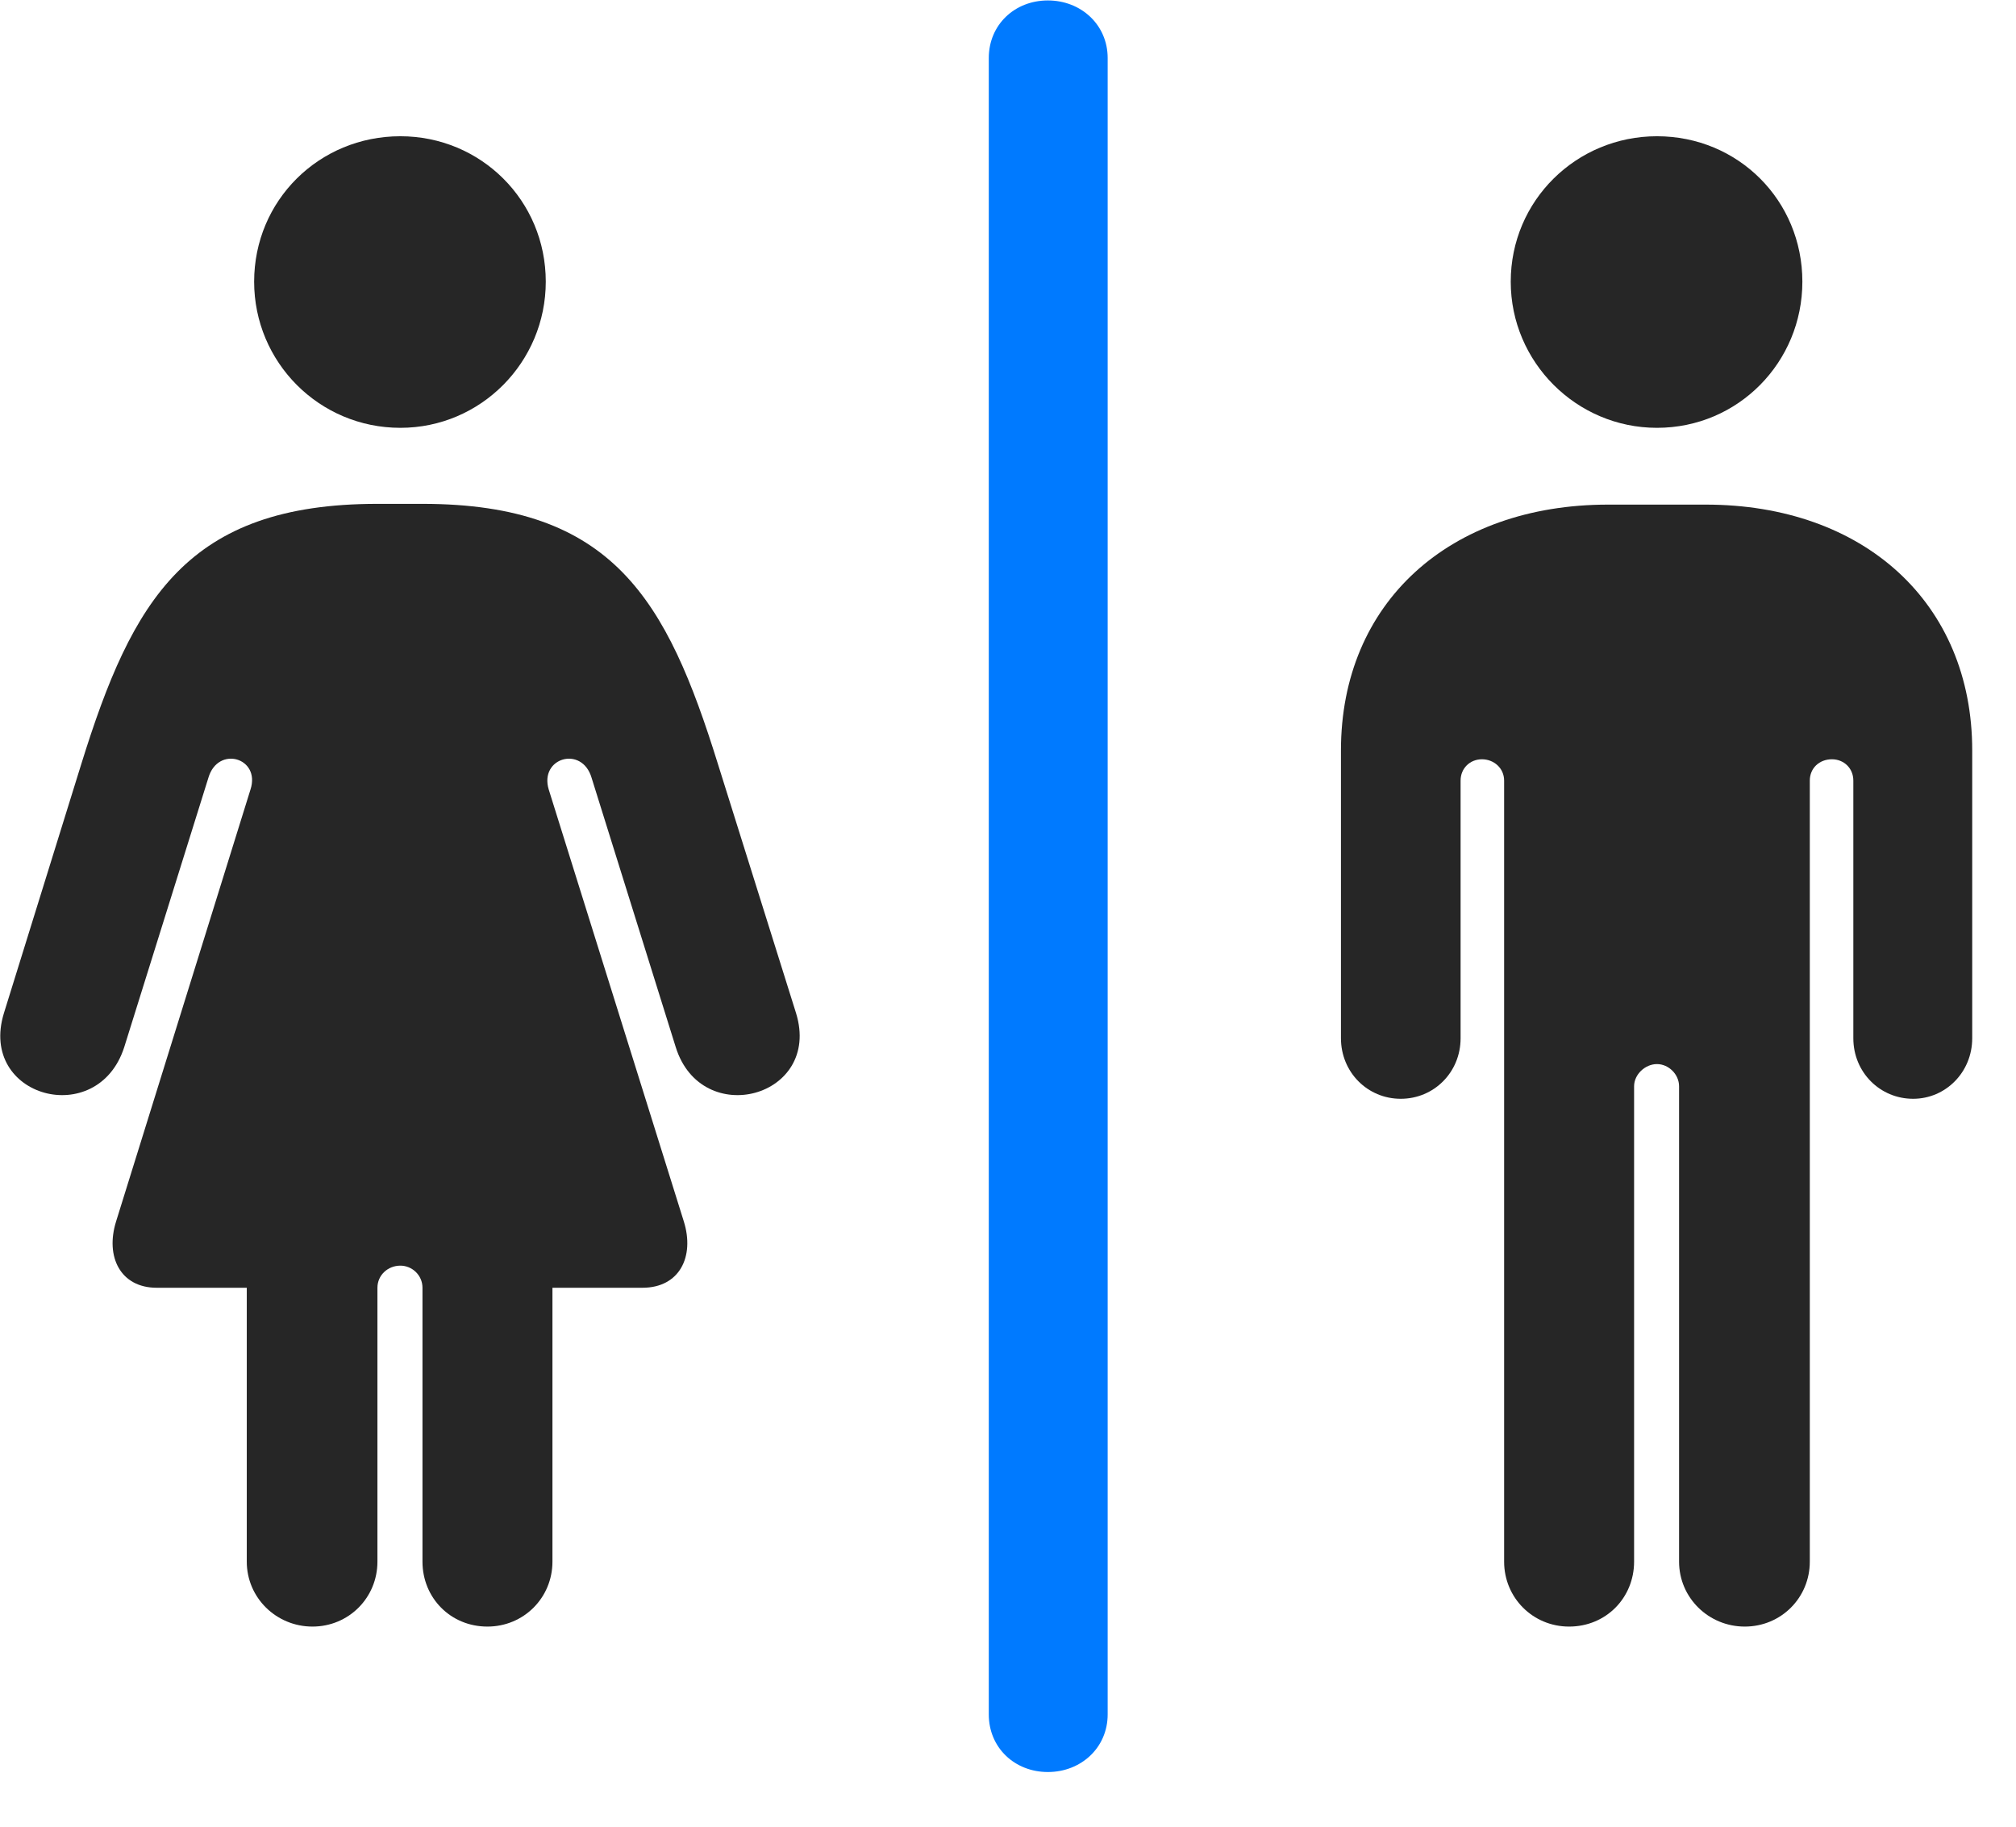 <svg width="32" height="29" viewBox="0 0 32 29" fill="none" xmlns="http://www.w3.org/2000/svg">
<path d="M26.301 6.792C27.59 6.792 28.609 5.749 28.609 4.472C28.609 3.183 27.59 2.163 26.301 2.163C25.023 2.163 23.98 3.183 23.98 4.472C23.98 5.749 25.023 6.792 26.301 6.792ZM24.906 25.823C25.492 25.823 25.938 25.366 25.938 24.792V17.245C25.938 17.058 26.113 16.893 26.301 16.893C26.488 16.893 26.652 17.058 26.652 17.245V24.792C26.652 25.366 27.121 25.823 27.695 25.823C28.27 25.823 28.727 25.366 28.727 24.792V12.393C28.727 12.194 28.879 12.054 29.078 12.054C29.266 12.054 29.418 12.194 29.418 12.393V16.483C29.418 17.022 29.84 17.444 30.367 17.444C30.883 17.444 31.305 17.022 31.305 16.483V11.913C31.305 9.569 29.582 8.011 27.074 8.011H25.527C23.008 8.011 21.285 9.569 21.285 11.913V16.483C21.285 17.022 21.707 17.444 22.234 17.444C22.762 17.444 23.184 17.022 23.184 16.483V12.393C23.184 12.194 23.336 12.054 23.523 12.054C23.711 12.054 23.875 12.194 23.875 12.393V24.792C23.875 25.366 24.332 25.823 24.906 25.823Z" fill="black" fill-opacity="0.85"/>
<path d="M16.633 28.132C17.16 28.132 17.582 27.745 17.582 27.218V0.921C17.582 0.394 17.16 0.007 16.633 0.007C16.105 0.007 15.695 0.394 15.695 0.921V27.218C15.695 27.745 16.105 28.132 16.633 28.132Z" fill="#007AFF"/>
<path d="M6.355 6.792C7.632 6.792 8.663 5.749 8.663 4.472C8.663 3.183 7.632 2.163 6.355 2.163C5.065 2.163 4.034 3.183 4.034 4.472C4.034 5.749 5.065 6.792 6.355 6.792ZM4.96 25.823C5.534 25.823 5.991 25.366 5.991 24.792V20.444C5.991 20.245 6.155 20.093 6.355 20.093C6.542 20.093 6.706 20.245 6.706 20.444V24.792C6.706 25.366 7.151 25.823 7.737 25.823C8.312 25.823 8.769 25.366 8.769 24.792V20.444H10.198C10.784 20.444 11.03 19.952 10.854 19.39L8.71 12.534C8.558 12.03 9.237 11.831 9.39 12.347L10.726 16.624C11.136 17.936 13.046 17.421 12.636 16.085L11.394 12.124C10.585 9.522 9.73 7.999 6.706 7.999H5.991C2.968 7.999 2.101 9.522 1.292 12.124L0.062 16.085C-0.349 17.421 1.55 17.936 1.972 16.624L3.308 12.347C3.46 11.831 4.14 12.03 3.976 12.534L1.843 19.39C1.667 19.952 1.913 20.444 2.487 20.444H3.917V24.792C3.917 25.366 4.386 25.823 4.96 25.823Z" fill="black" fill-opacity="0.85"/>
</svg>
